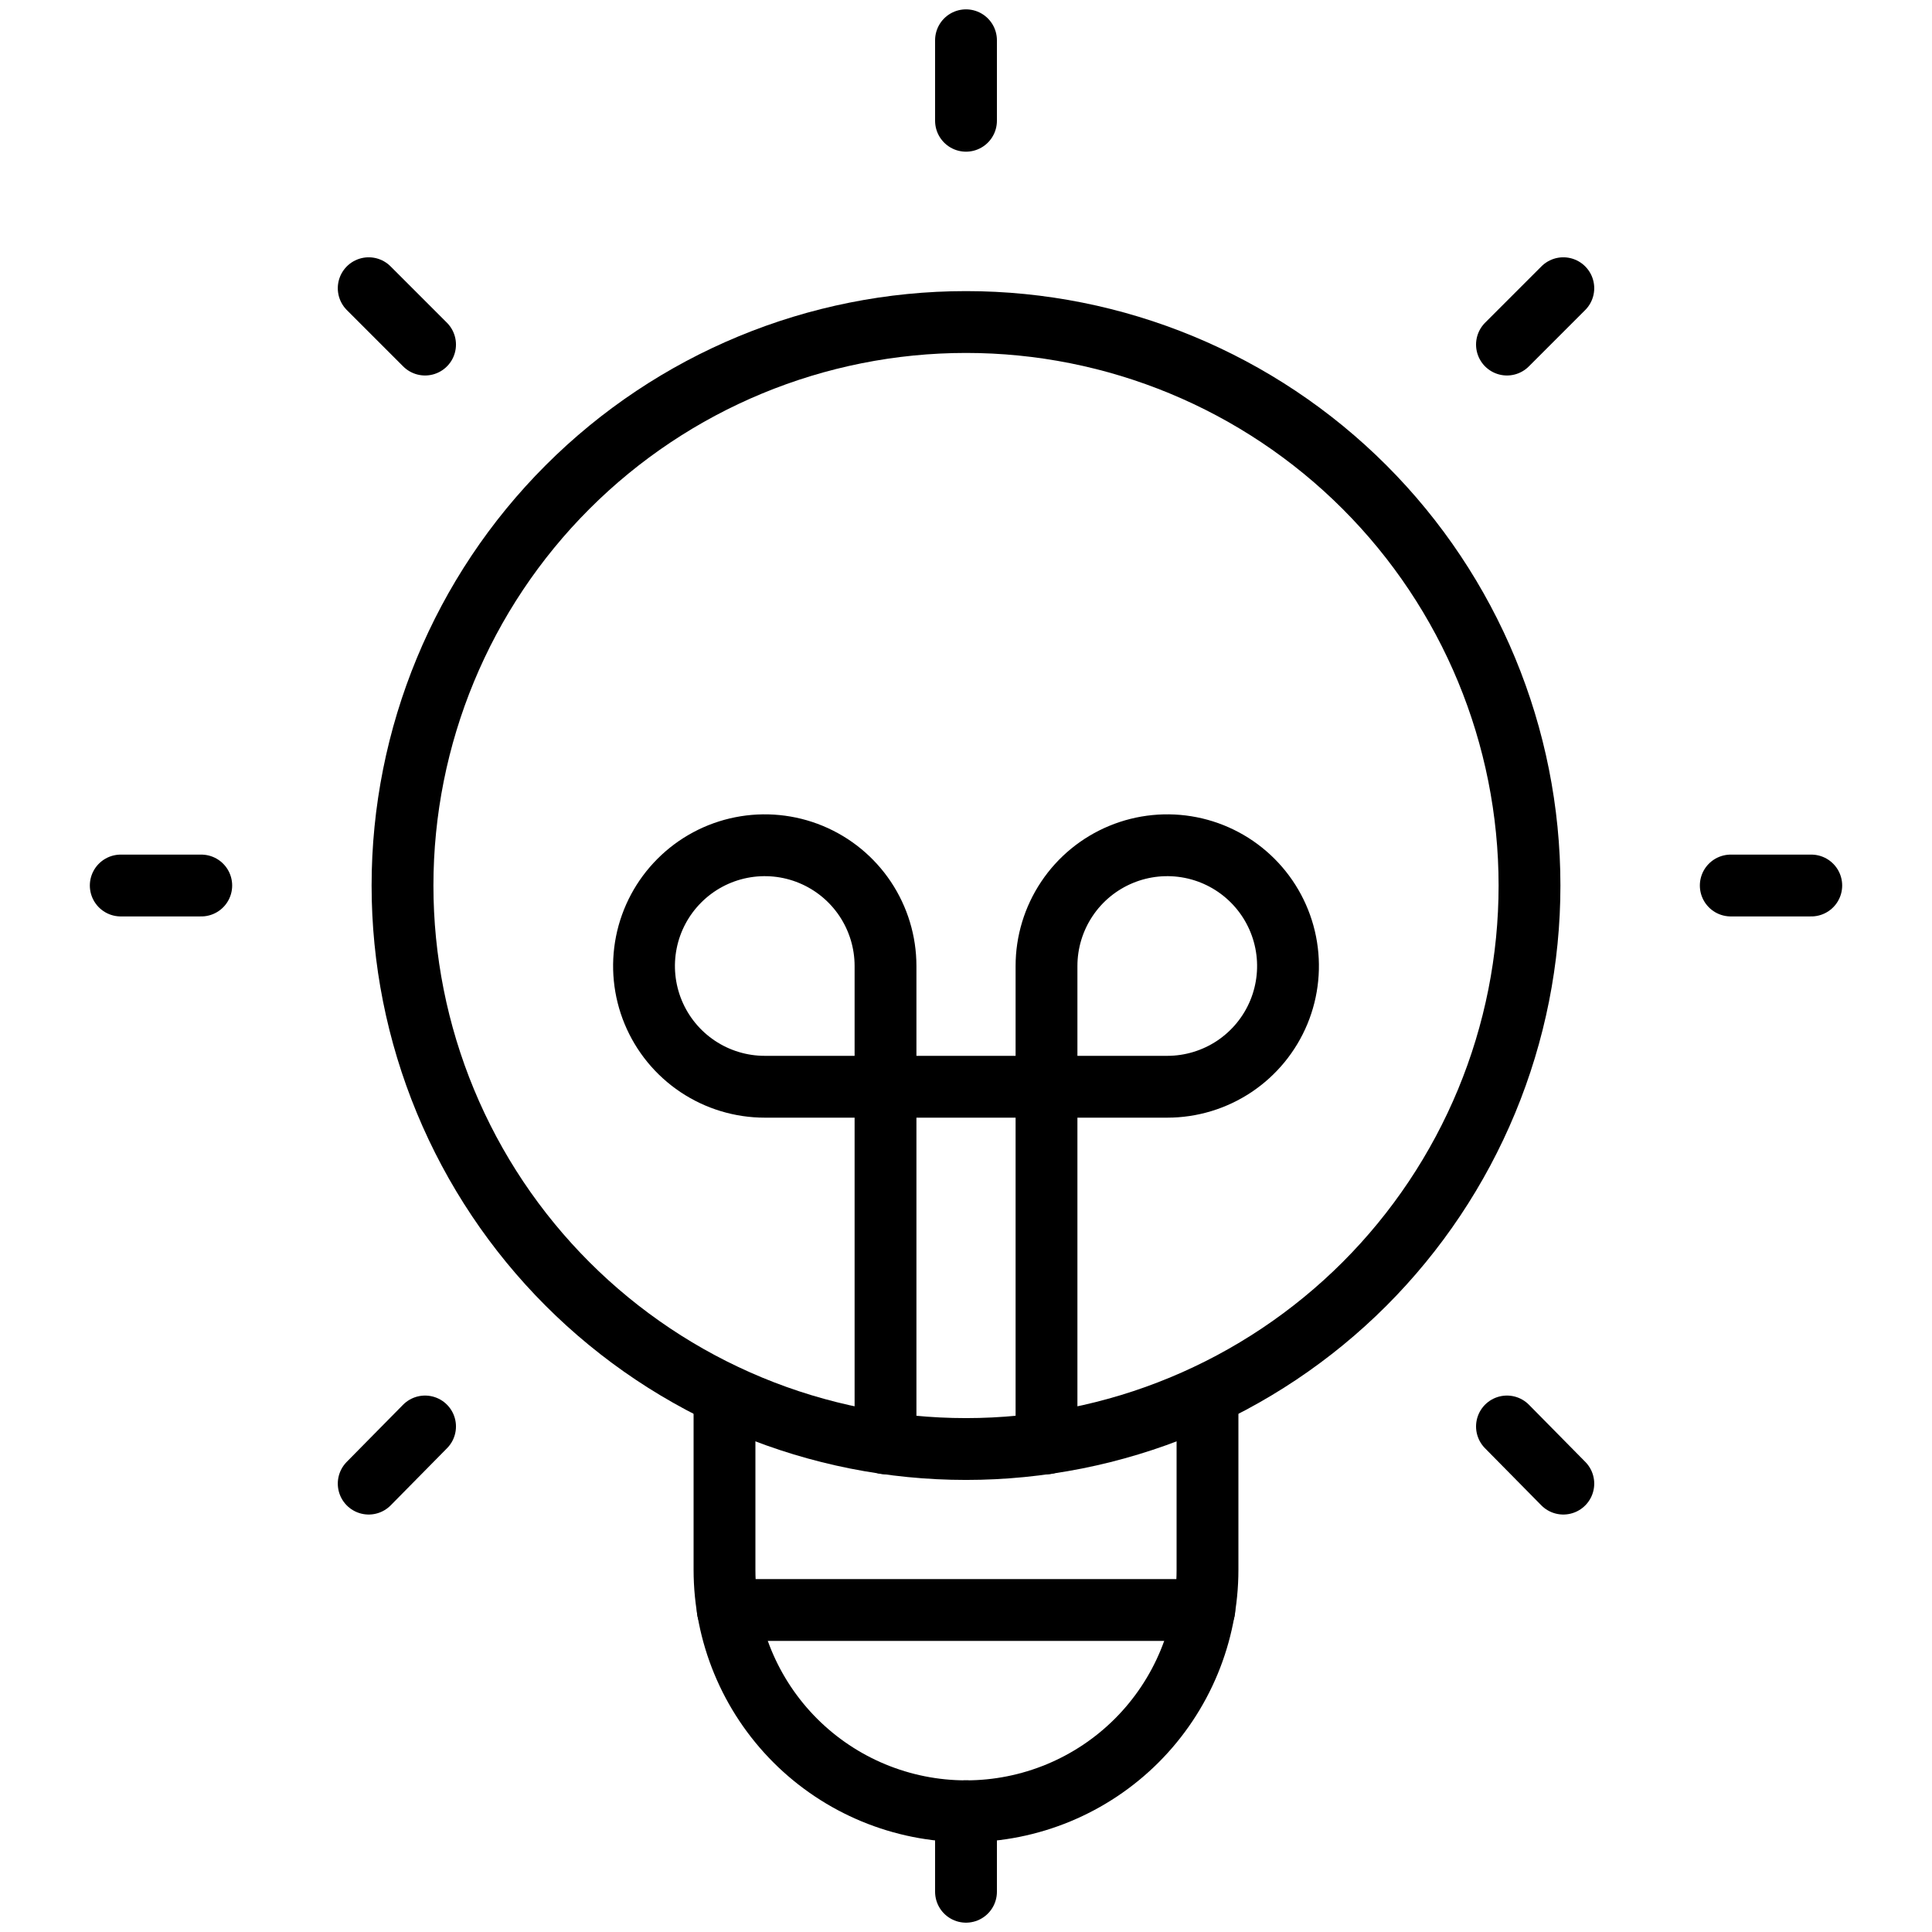 <svg width="100" height="100" viewBox="0 0 100 100" fill="none" xmlns="http://www.w3.org/2000/svg">
<g id="Study Light Idea">
<g id="Group">
<g id="Group_2">
<path id="Vector" d="M62.5 72.209V81.251C62.5 84.566 61.183 87.745 58.839 90.09C56.495 92.434 53.315 93.751 50 93.751C46.685 93.751 43.505 92.434 41.161 90.09C38.817 87.745 37.5 84.566 37.5 81.251V72.209" stroke="black" stroke-width="3.2" stroke-miterlimit="10" stroke-linecap="round"/>
<path id="Vector_2" d="M50 93.75V97.917" stroke="black" stroke-width="3.2" stroke-miterlimit="10" stroke-linecap="round"/>
<path id="Vector_3" d="M54.167 74.708V50C54.167 48.764 54.534 47.556 55.221 46.528C55.907 45.5 56.883 44.699 58.026 44.226C59.168 43.753 60.424 43.629 61.637 43.87C62.849 44.111 63.963 44.706 64.837 45.581C65.711 46.455 66.306 47.568 66.547 48.781C66.788 49.993 66.665 51.25 66.192 52.392C65.719 53.534 64.917 54.51 63.89 55.197C62.862 55.883 61.654 56.25 60.417 56.25H39.584C38.348 56.25 37.139 55.883 36.112 55.197C35.084 54.51 34.283 53.534 33.81 52.392C33.337 51.25 33.213 49.993 33.454 48.781C33.695 47.568 34.291 46.455 35.165 45.581C36.039 44.706 37.152 44.111 38.365 43.87C39.577 43.629 40.834 43.753 41.976 44.226C43.118 44.699 44.094 45.5 44.781 46.528C45.467 47.556 45.834 48.764 45.834 50V74.708" stroke="black" stroke-width="3.2" stroke-miterlimit="10" stroke-linecap="round"/>
<path id="Vector_4" d="M37.668 83.334H62.335" stroke="black" stroke-width="3.2" stroke-miterlimit="10" stroke-linecap="round"/>
</g>
<path id="Vector_5" d="M20.834 45.835C20.834 49.665 21.588 53.458 23.054 56.996C24.52 60.535 26.668 63.75 29.377 66.459C32.085 69.167 35.3 71.315 38.839 72.781C42.378 74.247 46.17 75.001 50.001 75.001C53.831 75.001 57.624 74.247 61.162 72.781C64.701 71.315 67.916 69.167 70.625 66.459C73.333 63.75 75.481 60.535 76.947 56.996C78.413 53.458 79.167 49.665 79.167 45.835C79.167 38.099 76.094 30.68 70.625 25.211C65.155 19.741 57.736 16.668 50.001 16.668C42.265 16.668 34.846 19.741 29.377 25.211C23.907 30.68 20.834 38.099 20.834 45.835Z" stroke="black" stroke-width="3.2" stroke-miterlimit="10" stroke-linecap="round"/>
<path id="Vector_6" d="M50 2.084V6.251" stroke="black" stroke-width="3.2" stroke-miterlimit="10" stroke-linecap="round"/>
<path id="Vector_7" d="M19.084 14.918L22.001 17.835" stroke="black" stroke-width="3.2" stroke-miterlimit="10" stroke-linecap="round"/>
<path id="Vector_8" d="M6.25 45.834H10.417" stroke="black" stroke-width="3.2" stroke-miterlimit="10" stroke-linecap="round"/>
<path id="Vector_9" d="M19.084 76.792L22.001 73.834" stroke="black" stroke-width="3.2" stroke-miterlimit="10" stroke-linecap="round"/>
<path id="Vector_10" d="M80.917 76.792L78 73.834" stroke="black" stroke-width="3.2" stroke-miterlimit="10" stroke-linecap="round"/>
<path id="Vector_11" d="M93.751 45.834H89.584" stroke="black" stroke-width="3.2" stroke-miterlimit="10" stroke-linecap="round"/>
<path id="Vector_12" d="M80.917 14.918L78 17.835" stroke="black" stroke-width="3.2" stroke-miterlimit="10" stroke-linecap="round"/>
</g>
</g>
</svg>
